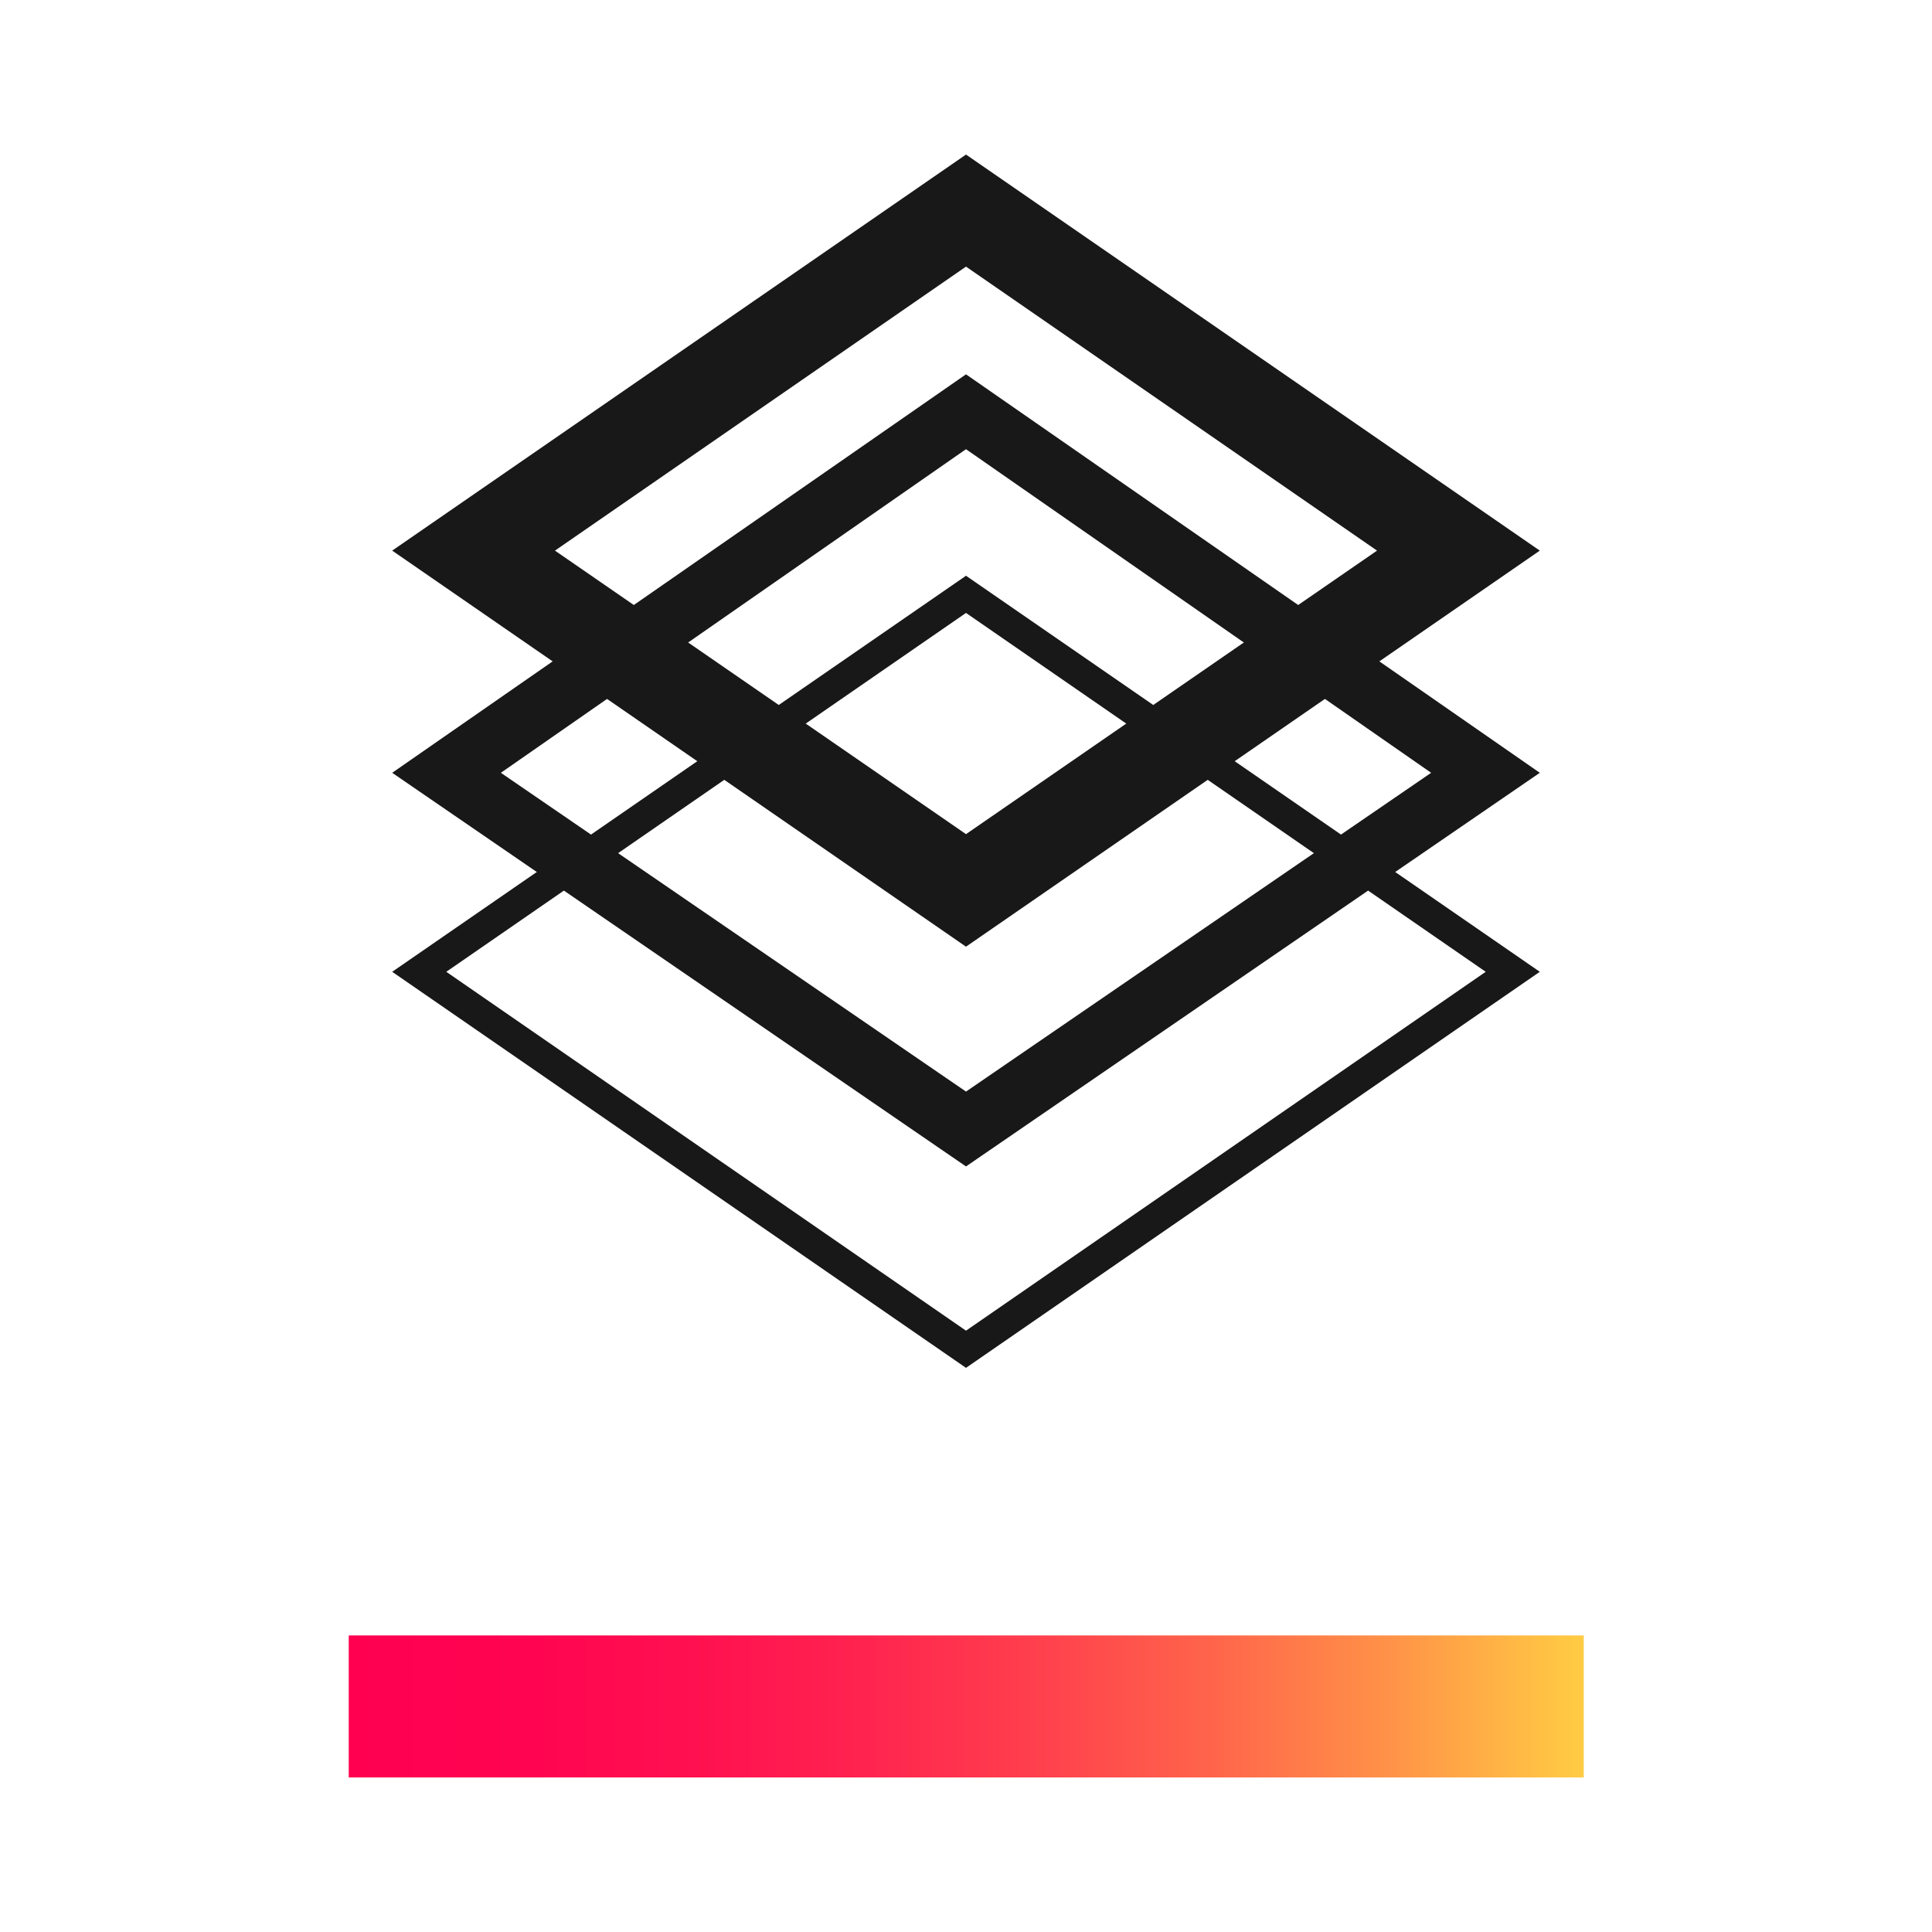 <svg id="Ebene_1" xmlns="http://www.w3.org/2000/svg" xmlns:xlink="http://www.w3.org/1999/xlink" viewBox="0 0 40 40"><defs><style>.cls-1{fill:#181818;}.cls-2{fill:url(#Unbenannter_Verlauf_21);}</style><linearGradient id="Unbenannter_Verlauf_21" x1="-1181.68" y1="-839.89" x2="-1156.1" y2="-839.89" gradientTransform="translate(1188.89 875.22)" gradientUnits="userSpaceOnUse"><stop offset="0" stop-color="#fc4"/><stop offset="0.02" stop-color="#ffc544"/><stop offset="0.16" stop-color="#ff9148"/><stop offset="0.3" stop-color="#ff654b"/><stop offset="0.44" stop-color="#ff404d"/><stop offset="0.58" stop-color="#ff244f"/><stop offset="0.72" stop-color="#ff1050"/><stop offset="0.86" stop-color="#ff0451"/><stop offset="1" stop-color="#ff0051"/></linearGradient></defs><title>v1_ripstechIcon.svg_1</title><path class="cls-1" d="M20,11.92l11.88,8.2L20,28.32,8.12,20.12Zm0,.77L9.24,20.12,20,27.55l10.76-7.43Z"/><path class="cls-1" d="M20,7.75,31.88,16,20,24.15,8.12,16ZM20,9.3,10.37,16,20,22.6,29.63,16Z"/><path class="cls-1" d="M20,3.2l11.88,8.2L20,19.6,8.12,11.4Zm0,2.32L11.49,11.4,20,17.27l8.51-5.87Z"/><rect class="cls-2" x="7.21" y="33.87" width="25.57" height="2.94" transform="translate(40 70.67) rotate(180)"/></svg>